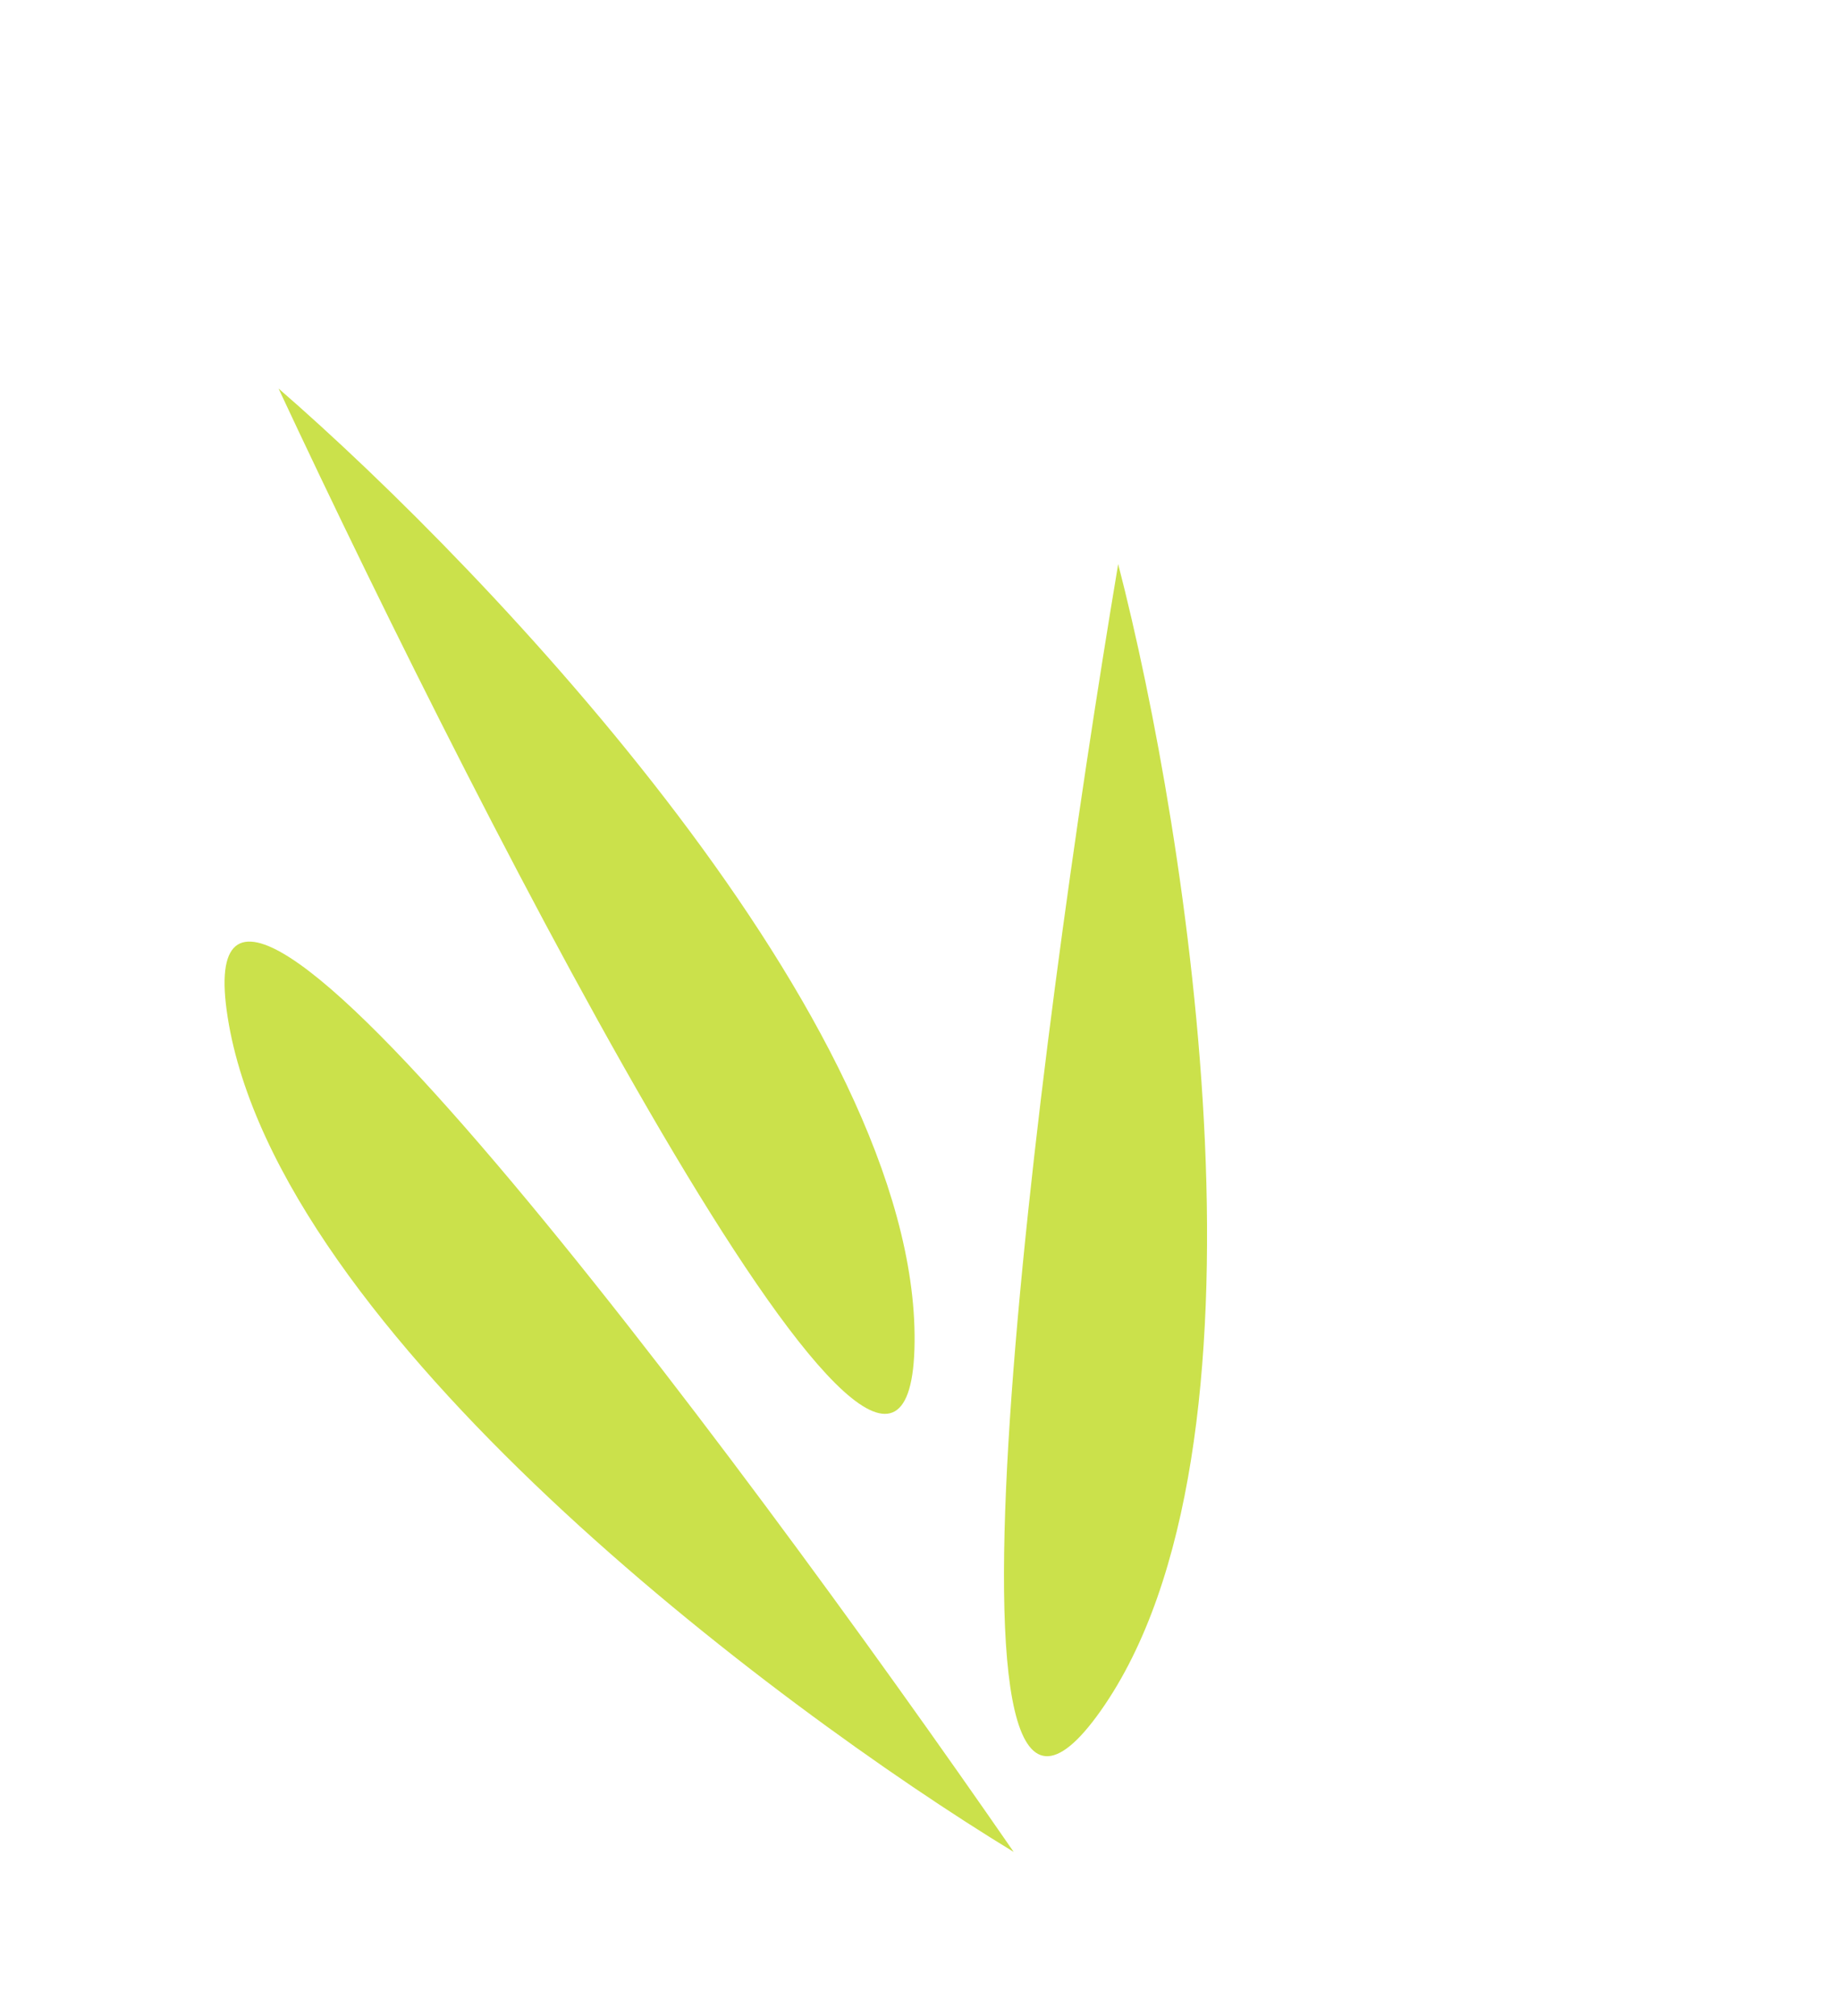 <svg width="126" height="138" viewBox="0 0 126 138" fill="none" xmlns="http://www.w3.org/2000/svg">
<path d="M69.416 126.765C52.899 116.71 19.011 91.212 15.594 69.653C12.177 48.094 50.051 98.744 69.416 126.765Z" fill="#CBE14B"/>
<path d="M76.571 38.612C81.415 57.332 87.96 99.233 75.391 117.079C62.822 134.926 70.941 72.204 76.571 38.612Z" fill="#CBE14B"/>
<path d="M19.073 26.593C33.684 39.258 62.851 70.045 62.629 91.872C62.407 113.699 33.499 57.447 19.073 26.593Z" fill="#CBE14B"/>
</svg>
